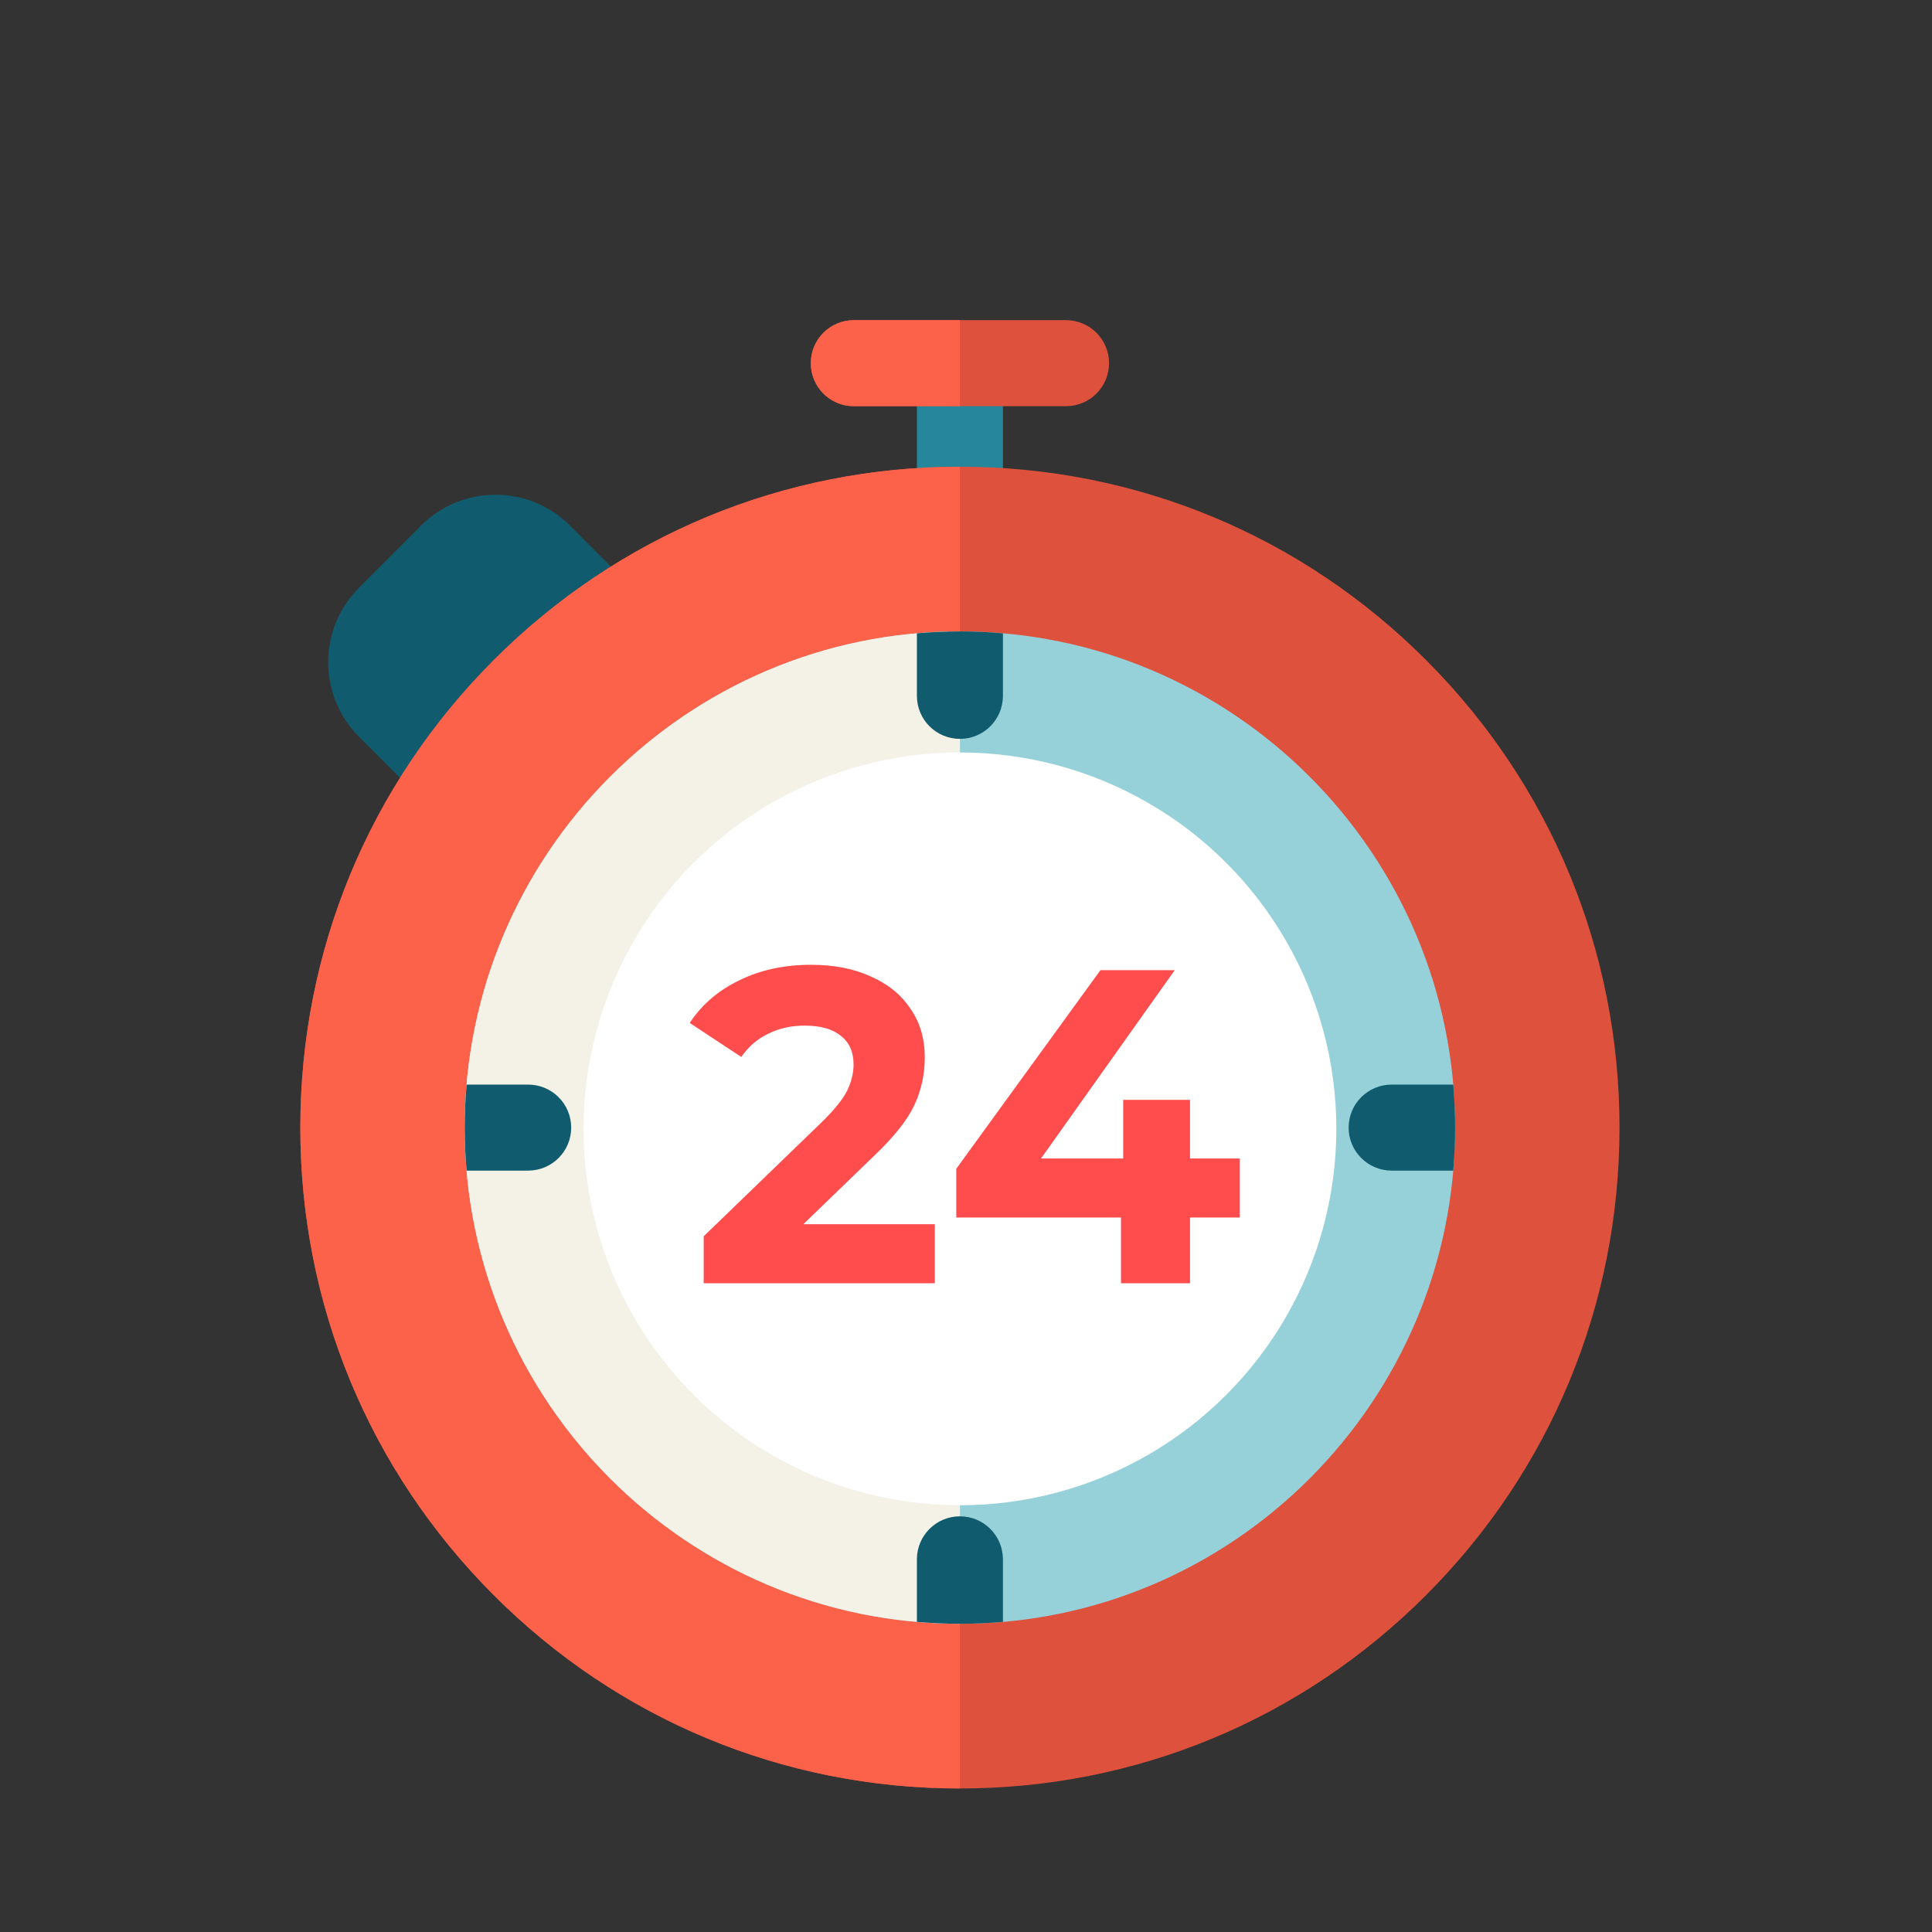 <svg width="175" height="175" viewBox="0 0 175 175" fill="none" xmlns="http://www.w3.org/2000/svg">
<rect x="0" y="0" width="175" height="175" fill="#333333" stroke="none"/>
<path d="M59.399 55.394L51.633 47.612C49.832 45.807 47.435 44.813 44.885 44.813C42.335 44.813 39.939 45.807 38.138 47.612L32.508 53.253C28.803 56.966 28.803 63.008 32.508 66.721L40.291 74.519C41.052 75.282 42.05 75.663 43.049 75.663C44.044 75.663 45.041 75.284 45.801 74.525C47.325 73.005 57.873 62.422 59.394 60.904C60.917 59.384 60.919 56.917 59.399 55.394Z" fill="#105C6E"/>
<path d="M86.949 29.779C84.797 29.779 83.052 31.524 83.052 33.676V46.144C83.052 48.296 84.797 50.041 86.949 50.041C89.101 50.041 90.845 48.296 90.845 46.144V33.676C90.845 31.524 89.101 29.779 86.949 29.779Z" fill="#26879C"/>
<path d="M96.56 29H77.338C75.186 29 73.441 30.744 73.441 32.896C73.441 35.048 75.186 36.793 77.338 36.793H96.56C98.712 36.793 100.457 35.048 100.457 32.896C100.457 30.744 98.712 29 96.56 29Z" fill="#DE513C"/>
<path d="M86.949 29H77.338C75.186 29 73.441 30.744 73.441 32.896C73.441 35.048 75.186 36.793 77.338 36.793H86.949V29Z" fill="#FC6249"/>
<path d="M129.199 59.812C117.914 48.504 102.909 42.276 86.949 42.276C70.989 42.276 55.984 48.504 44.699 59.812C33.416 71.118 27.203 86.15 27.203 102.138C27.203 118.126 33.416 133.158 44.699 144.464C55.984 155.772 70.989 162 86.949 162C102.909 162 117.914 155.772 129.199 144.464C140.481 133.158 146.695 118.126 146.695 102.138C146.695 86.15 140.481 71.118 129.199 59.812Z" fill="#DE513C"/>
<path d="M86.949 42.276C70.989 42.276 55.984 48.504 44.699 59.812C33.416 71.118 27.203 86.15 27.203 102.138C27.203 118.126 33.416 133.158 44.699 144.464C55.984 155.772 70.989 162 86.949 162V42.276Z" fill="#FC6249"/>
<path d="M86.949 57.194C62.214 57.194 42.091 77.356 42.091 102.138C42.091 126.92 62.214 147.081 86.949 147.081C111.683 147.081 131.806 126.92 131.806 102.138C131.806 77.356 111.683 57.194 86.949 57.194Z" fill="#96D1D9"/>
<path d="M86.949 57.194C62.214 57.194 42.091 77.356 42.091 102.138C42.091 126.92 62.214 147.081 86.949 147.081V57.194Z" fill="#F4F2E6"/>
<path d="M86.949 66.927C89.101 66.927 90.845 65.183 90.845 63.031V57.366C89.561 57.255 88.262 57.194 86.949 57.194C85.636 57.194 84.337 57.255 83.052 57.366V63.031C83.052 65.183 84.797 66.927 86.949 66.927Z" fill="#105C6E"/>
<path d="M86.949 137.348C84.797 137.348 83.052 139.093 83.052 141.245V146.91C84.337 147.021 85.636 147.081 86.949 147.081C88.261 147.081 89.561 147.021 90.845 146.91V141.245C90.845 139.093 89.1 137.348 86.949 137.348Z" fill="#105C6E"/>
<path d="M131.636 98.242H126.056C123.904 98.242 122.159 99.986 122.159 102.138C122.159 104.29 123.904 106.034 126.056 106.034H131.636C131.747 104.75 131.806 103.451 131.806 102.138C131.806 100.825 131.747 99.526 131.636 98.242Z" fill="#105C6E"/>
<path d="M51.738 102.138C51.738 99.986 49.993 98.242 47.842 98.242H42.262C42.151 99.526 42.091 100.825 42.091 102.138C42.091 103.451 42.151 104.75 42.262 106.034H47.842C49.993 106.034 51.738 104.29 51.738 102.138Z" fill="#105C6E"/>
<path d="M96.56 99.889H91.063V84.13C91.063 81.978 89.318 80.233 87.166 80.233C85.014 80.233 83.27 81.978 83.27 84.13V103.785C83.27 105.937 85.014 107.682 87.166 107.682H96.56C98.712 107.682 100.457 105.937 100.457 103.785C100.457 101.634 98.712 99.889 96.56 99.889Z" fill="#105C6E"/>
<circle cx="86.952" cy="102.251" r="34.094" fill="white"/>
<path d="M84.676 110.89V116.239H63.74V111.984L74.426 101.652C75.561 100.545 76.326 99.599 76.722 98.816C77.117 98.006 77.315 97.209 77.315 96.425C77.315 95.291 76.933 94.427 76.167 93.832C75.429 93.211 74.334 92.9 72.883 92.9C71.669 92.9 70.574 93.143 69.598 93.63C68.621 94.089 67.804 94.791 67.144 95.737L62.474 92.657C63.556 91.01 65.046 89.726 66.946 88.808C68.846 87.863 71.022 87.39 73.476 87.39C75.534 87.39 77.328 87.741 78.859 88.443C80.415 89.119 81.616 90.091 82.46 91.361C83.331 92.603 83.766 94.075 83.766 95.777C83.766 97.317 83.45 98.762 82.816 100.113C82.183 101.463 80.956 103.003 79.136 104.732L72.764 110.89H84.676Z" fill="#FF4D4D"/>
<path d="M112.304 110.283H107.792V116.239H101.539V110.283H86.619V105.866L99.679 87.876H106.407L94.296 104.934H101.737V99.626H107.792V104.934H112.304V110.283Z" fill="#FF4D4D"/>
</svg>
